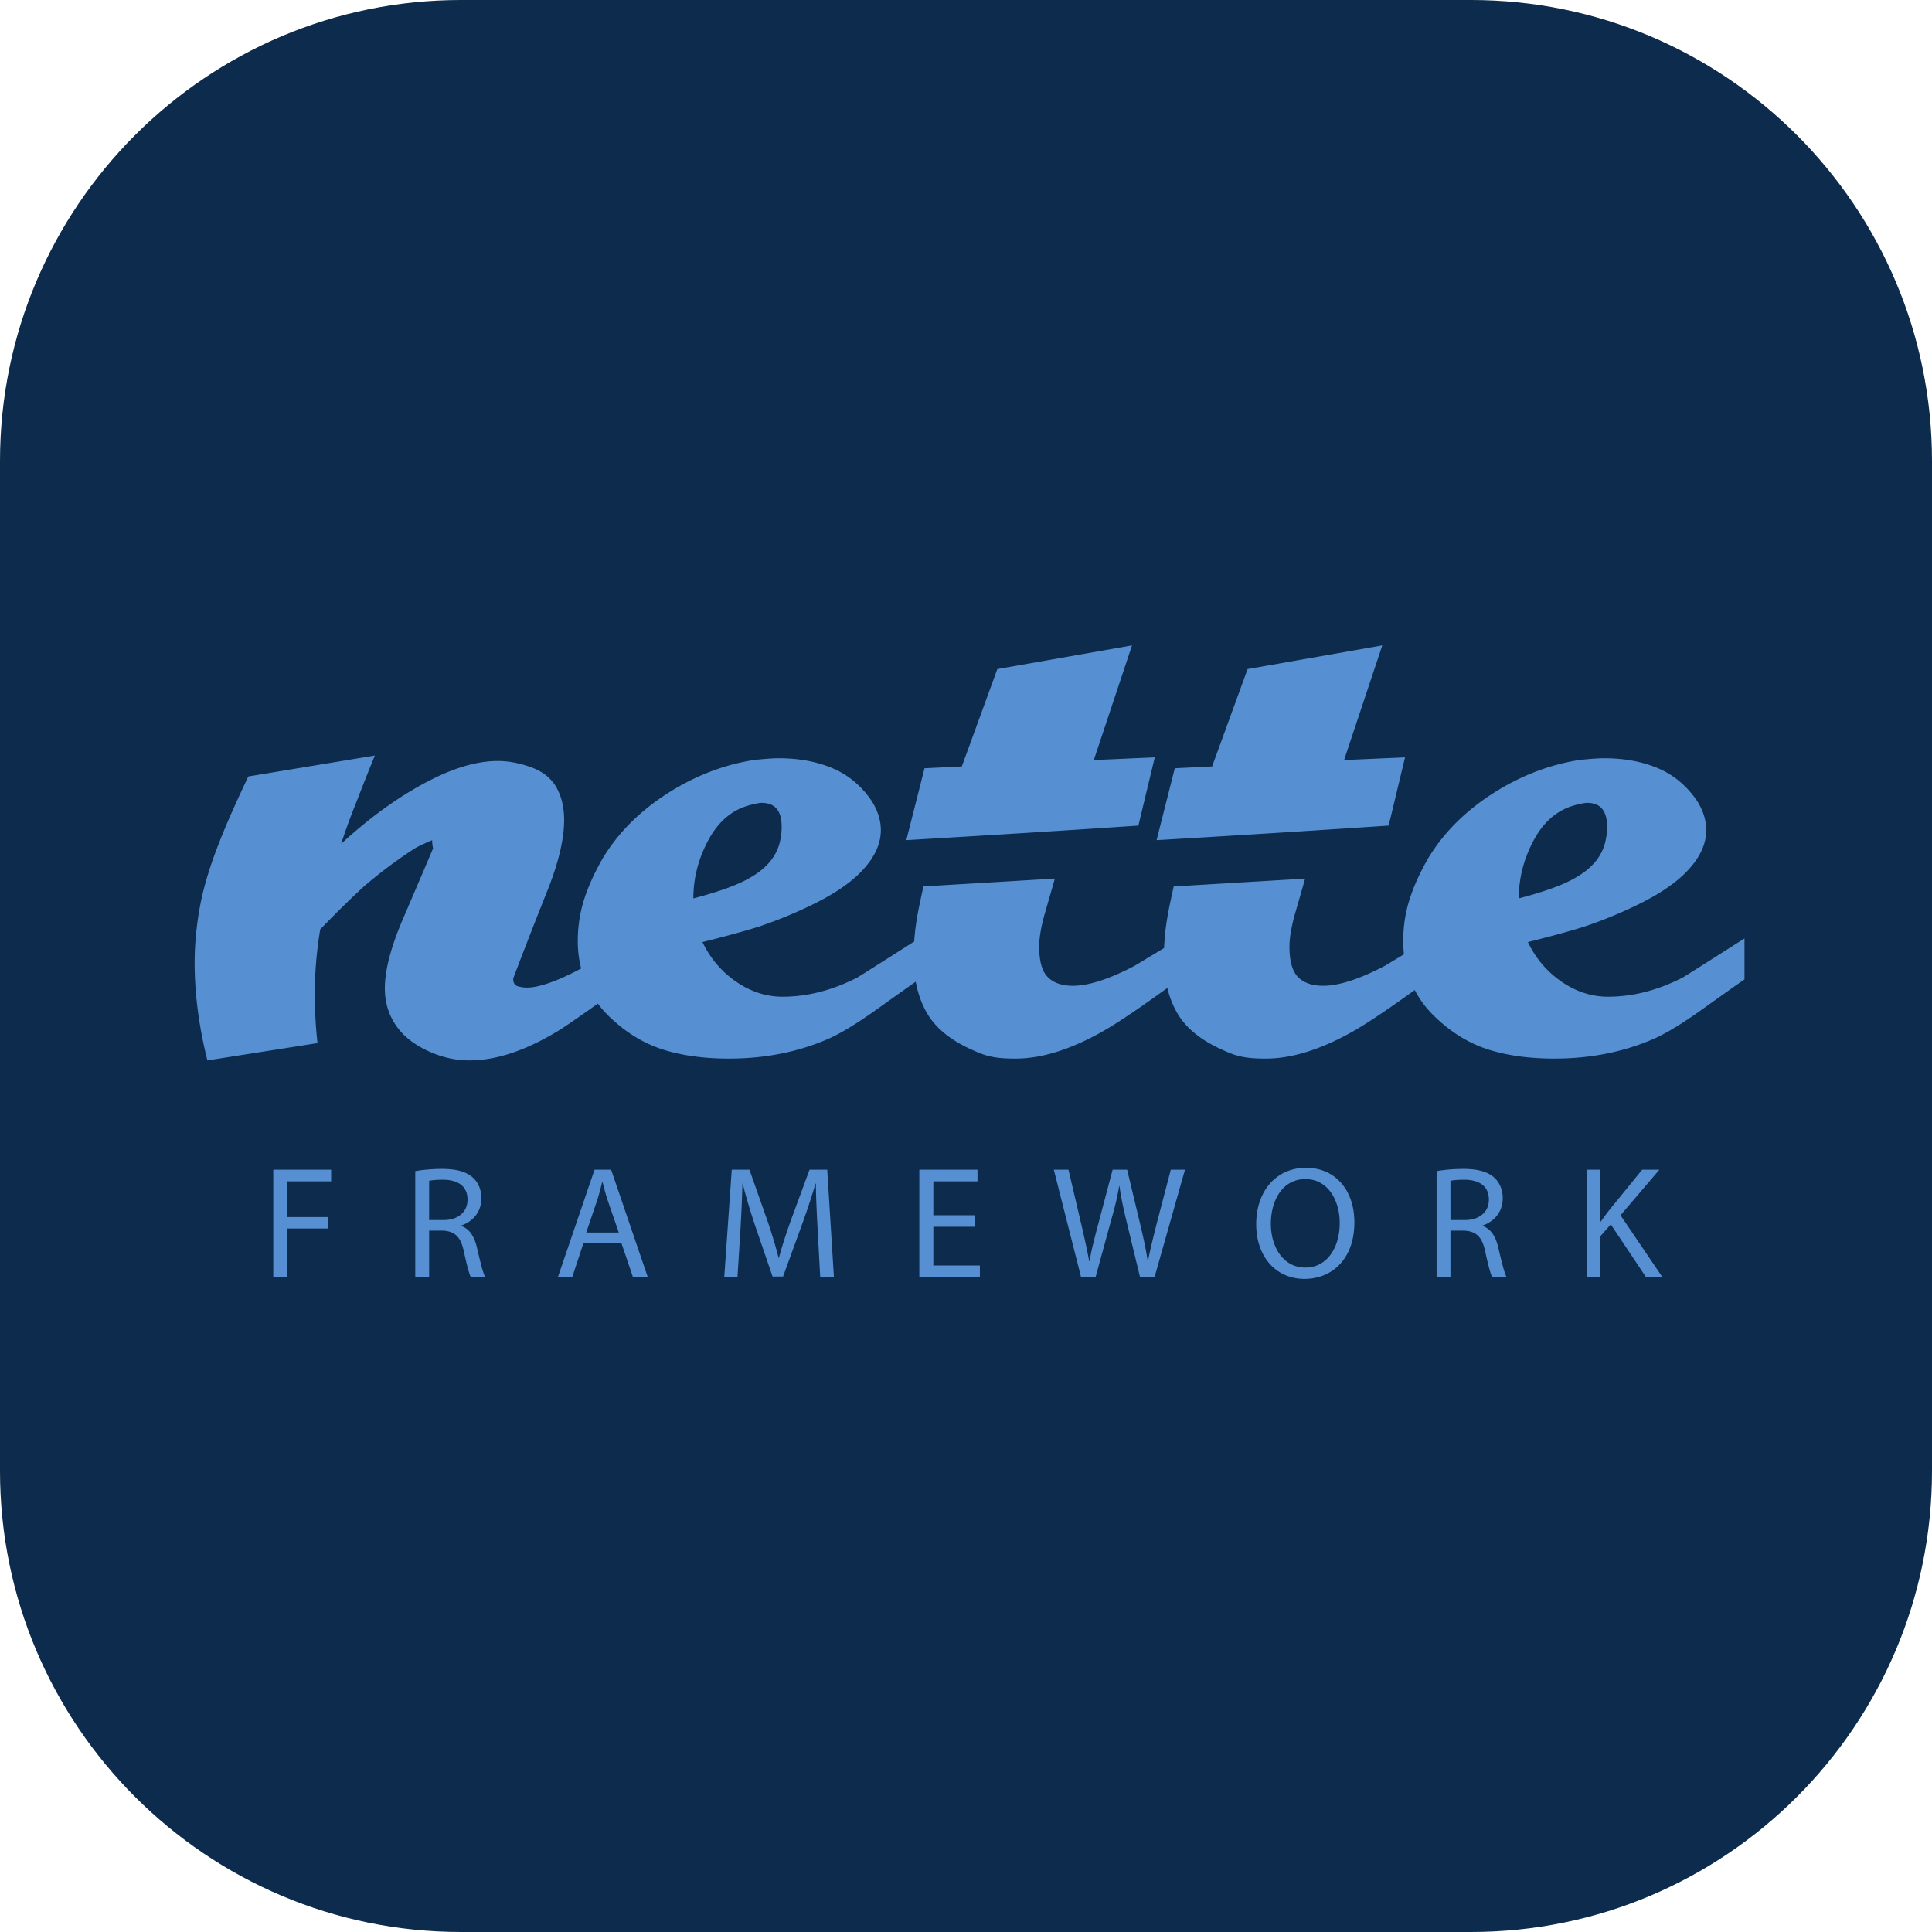 <svg xmlns="http://www.w3.org/2000/svg" xml:space="preserve" style="fill-rule:evenodd;clip-rule:evenodd;stroke-linejoin:round;stroke-miterlimit:2" viewBox="0 0 512 512"><path d="M581 191.18C581 123.747 526.253 69 458.82 69H191.18C123.747 69 69 123.747 69 191.18v267.64C69 526.253 123.747 581 191.18 581h267.64C526.253 581 581 526.253 581 458.82z" style="fill:#0d2b4c" transform="translate(-69.001 -69.001)"/><g transform="translate(51.584 171.04)scale(1.598)"><clipPath id="d0f92e62a"><path d="M0 0h257.024v105.054H0z"/></clipPath><g clip-path="url(#d0f92e62a)"><path d="M66.861 59.404q-5.476 3.9-6.945 4.739-7.847 4.678-14.337 4.678-3.622 0-7.093-1.66t-5.207-4.302q-1.736-2.64-1.736-5.961 0-4.678 3.17-11.923 4.527-10.565 4.829-11.319a5.7 5.7 0 0 1-.151-1.359q-2.112.906-2.867 1.359a77 77 0 0 0-8.301 6.187q-3.17 2.869-7.395 7.245a65 65 0 0 0-.906 10.716q0 4.075.453 8.149L2.113 68.821Q0 60.37 0 52.672q0-4.678.906-9.508.905-4.829 3.32-10.867 1.66-4.225 4.678-10.564l20.979-3.471q-1.962 4.83-2.868 7.244-1.66 4.075-2.716 7.395 7.547-6.941 15.092-10.715 6.037-3.018 10.866-3.019 2.717 0 5.585 1.057t4.15 3.32q1.283 2.264 1.283 5.433 0 4.528-2.566 11.169a926 926 0 0 0-5.885 15.092q0 1.057.754 1.283a5.2 5.2 0 0 0 1.51.226q3.028 0 9.009-3.164a18.2 18.2 0 0 1-.558-4.533q0-3.623 1.057-6.942t3.169-6.943q3.774-6.188 10.564-10.565 6.793-4.376 14.338-5.584 2.717-.302 4.226-.302 4.98 0 8.904 1.66 3.925 1.662 6.49 5.434 1.51 2.414 1.51 4.829 0 3.774-3.773 7.396-2.717 2.565-7.32 4.83a73 73 0 0 1-9.131 3.772q-3.32 1.057-9.358 2.566 1.963 4.075 5.585 6.565t7.697 2.491q6.187 0 12.376-3.17.288-.145 9.452-5.974.052-.724.132-1.497.226-2.188.905-5.357.268-1.25.5-2.289l21.794-1.301q-.781 2.731-1.618 5.627-.981 3.396-.981 5.66 0 3.622 1.434 5.056 1.433 1.433 4.151 1.434 3.924 0 10.262-3.321 3.018-1.825 4.862-2.932.054-1.215.194-2.577.227-2.188.906-5.357.267-1.246.499-2.282l21.794-1.301q-.78 2.728-1.617 5.62-.98 3.396-.98 5.66 0 3.622 1.433 5.056 1.434 1.433 4.151 1.434 3.924 0 10.262-3.321l3.143-1.898a19 19 0 0 1-.124-2.177q0-3.623 1.056-6.942t3.17-6.943q3.773-6.188 10.565-10.565t14.337-5.584q2.717-.302 4.226-.302 4.98 0 8.905 1.66 3.924 1.662 6.489 5.434 1.509 2.414 1.509 4.829 0 3.774-3.772 7.396-2.718 2.565-7.32 4.83a73 73 0 0 1-9.131 3.772q-3.32 1.057-9.358 2.566 1.962 4.075 5.585 6.565 3.622 2.49 7.697 2.491 6.187 0 12.376-3.17.301-.151 10.263-6.49v6.792q-.906.603-7.245 5.132-4.679 3.32-7.697 4.678-7.547 3.32-16.602 3.32-6.037 0-10.715-1.433-4.679-1.435-8.603-5.057-2.425-2.17-3.825-4.879-6.654 4.81-10.211 6.842-8 4.527-14.488 4.527c-2.429 0-4.389-.156-6.641-1.207q-5.734-2.415-7.999-6.263-1.124-1.91-1.689-4.245-7.005 5.084-10.687 7.188-8 4.527-14.488 4.527c-2.429 0-4.389-.156-6.641-1.207q-5.735-2.415-8-6.263-1.367-2.325-1.908-5.282-1.575 1.098-6.694 4.754-4.679 3.32-7.697 4.678-7.546 3.32-16.602 3.32-6.036 0-10.715-1.433-4.679-1.435-8.603-5.057a18 18 0 0 1-2.413-2.625m30.334-27.559q.151-.605.151-1.811 0-3.924-3.32-3.924-.453 0-1.661.301-4.527 1.057-7.093 5.736t-2.566 9.81q6.339-1.66 9.207-3.321 4.679-2.565 5.282-6.791m20.828.452 3.018-11.923 6.188-.301 5.886-16.149L155.452 0l-6.339 19.016 10.112-.452-2.717 11.319c-12.824.866-25.654 1.66-38.485 2.414m41.504 0 3.018-11.923 6.188-.301 5.886-16.149L196.955 0l-6.338 19.016 10.112-.452-2.717 11.319a4416 4416 0 0 1-38.485 2.414m74.555-.452q.152-.605.152-1.811 0-3.924-3.32-3.924-.453 0-1.66.301-4.529 1.057-7.094 5.736t-2.566 9.81q6.339-1.66 9.207-3.321 4.678-2.565 5.281-6.791M13.041 104.763h2.326v-8.062h6.713v-1.903h-6.713v-5.921h7.268v-1.929h-9.594zm23.546 0h2.3v-7.718h2.167q1.038.032 1.744.388c.467.233.851.603 1.15 1.101q.443.752.701 1.974.359 1.671.652 2.762.291 1.09.511 1.493h2.379q-.272-.522-.608-1.771-.331-1.248-.767-3.119-.312-1.394-.947-2.312a3.35 3.35 0 0 0-1.643-1.283v-.079a5.3 5.3 0 0 0 1.687-.938c.498-.41.899-.917 1.189-1.516q.442-.903.454-2.066a5 5 0 0 0-.374-1.934 4.1 4.1 0 0 0-1.027-1.476q-.8-.734-2.061-1.092-1.256-.362-3.093-.361-.785 0-1.577.048-.795.047-1.525.132c-.484.053-.92.119-1.312.189zm2.3-15.965q.298-.08.867-.132.574-.053 1.406-.053c.815-.005 1.528.115 2.145.344q.917.35 1.432 1.079.51.733.52 1.881-.006 1.026-.494 1.78-.489.759-1.388 1.181c-.603.277-1.312.418-2.136.423h-2.352zM70.786 99.16l1.903 5.603h2.458l-6.08-17.815h-2.749l-6.079 17.815h2.379l1.85-5.603zm-5.842-1.798 1.744-5.154c.186-.546.349-1.088.489-1.635q.219-.815.41-1.59h.053c.128.511.269 1.04.414 1.577.146.538.317 1.093.511 1.674l1.771 5.128zm38.798 7.401h2.273l-1.11-17.815h-2.934l-3.172 8.617a110 110 0 0 0-1.071 3.167 60 60 0 0 0-.832 2.833h-.053a80 80 0 0 0-.798-2.872 94 94 0 0 0-1-3.128l-3.039-8.617h-2.934l-1.243 17.815h2.194l.476-7.639c.053-.907.101-1.819.15-2.749q.066-1.387.119-2.7.047-1.31.075-2.428h.052q.376 1.58.891 3.304.51 1.719 1.145 3.622l2.908 8.485h1.744l3.146-8.644c.449-1.229.854-2.405 1.224-3.533.366-1.128.71-2.203 1.022-3.234h.053c0 .551.009 1.146.027 1.776q.025.95.07 1.96.04 1.01.093 2.013.05 1.005.101 1.943zm25.661-10.256h-6.899v-5.63h7.322v-1.929h-9.648v17.815h10.044v-1.929h-7.718v-6.423h6.899zm20.004 10.256 2.538-9.277q.329-1.145.586-2.137.257-.993.449-1.895.197-.905.339-1.784h.053c.08.595.172 1.194.287 1.802.11.604.238 1.238.383 1.894q.216.987.493 2.12l2.247 9.277h2.405l5.049-17.815h-2.353l-2.352 8.987c-.277 1.106-.542 2.163-.784 3.181a65 65 0 0 0-.643 2.978h-.053a46 46 0 0 0-.533-2.965q-.325-1.548-.709-3.141l-2.168-9.04h-2.405l-2.379 8.987a161 161 0 0 0-.846 3.291 40 40 0 0 0-.608 2.894h-.053a96 96 0 0 0-.366-1.868q-.204-1.003-.449-2.088c-.159-.727-.33-1.458-.506-2.203l-2.115-9.013h-2.432l4.52 17.815zm34.887-18.133c-1.194.005-2.296.225-3.296.666a7.6 7.6 0 0 0-2.612 1.89q-1.11 1.235-1.718 2.951-.615 1.724-.621 3.851.005 2.027.585 3.691.58 1.66 1.644 2.864a7.3 7.3 0 0 0 2.533 1.855c.978.431 2.057.652 3.247.656a8.6 8.6 0 0 0 2.608-.392 7.52 7.52 0 0 0 4.061-3.053c.507-.753.904-1.626 1.181-2.617.278-.991.419-2.101.423-3.322q-.006-2-.568-3.652-.561-1.657-1.617-2.859a7.1 7.1 0 0 0-2.533-1.863c-.982-.437-2.093-.661-3.317-.666m-.08 1.877q1.15.006 2.062.414a5 5 0 0 1 1.595 1.115 6.4 6.4 0 0 1 1.132 1.639q.449.927.674 1.973.219 1.051.22 2.128 0 1.528-.379 2.864a7.5 7.5 0 0 1-1.105 2.352 5.35 5.35 0 0 1-1.793 1.599q-1.065.575-2.432.586a5.2 5.2 0 0 1-1.996-.383 5.1 5.1 0 0 1-1.59-1.062 6.2 6.2 0 0 1-1.163-1.59 8.2 8.2 0 0 1-.718-1.982 10.2 10.2 0 0 1-.243-2.225c0-.78.075-1.538.229-2.264q.225-1.093.688-2.031a6.3 6.3 0 0 1 1.145-1.639 4.9 4.9 0 0 1 1.608-1.093q.917-.395 2.066-.401m21.749 16.256h2.3v-7.718h2.167q1.038.032 1.745.388c.467.233.85.603 1.15 1.101q.443.752.7 1.974.359 1.671.652 2.762.292 1.09.511 1.493h2.379q-.27-.522-.607-1.771-.331-1.248-.767-3.119-.311-1.394-.947-2.312a3.35 3.35 0 0 0-1.644-1.283v-.079a5.3 5.3 0 0 0 1.688-.938c.497-.41.899-.917 1.189-1.516q.441-.903.454-2.066a5 5 0 0 0-.375-1.934 4.1 4.1 0 0 0-1.026-1.476q-.8-.734-2.062-1.092-1.256-.362-3.092-.361-.786 0-1.577.048-.795.047-1.525.132c-.484.053-.921.119-1.313.189zm2.3-15.965q.298-.08.868-.132.573-.053 1.405-.053c.815-.005 1.529.115 2.146.344q.917.35 1.432 1.079c.339.489.515 1.115.519 1.881q-.005 1.026-.493 1.78-.49.759-1.388 1.181-.903.416-2.136.423h-2.353zm22.568 15.965h2.3V97.97l1.718-1.956 5.842 8.749h2.722l-6.951-10.256 6.449-7.559h-2.854l-5.446 6.687a42 42 0 0 0-1.401 1.903h-.079v-8.59h-2.3z" style="fill:#5790d2;fill-rule:nonzero"/></g></g></svg>